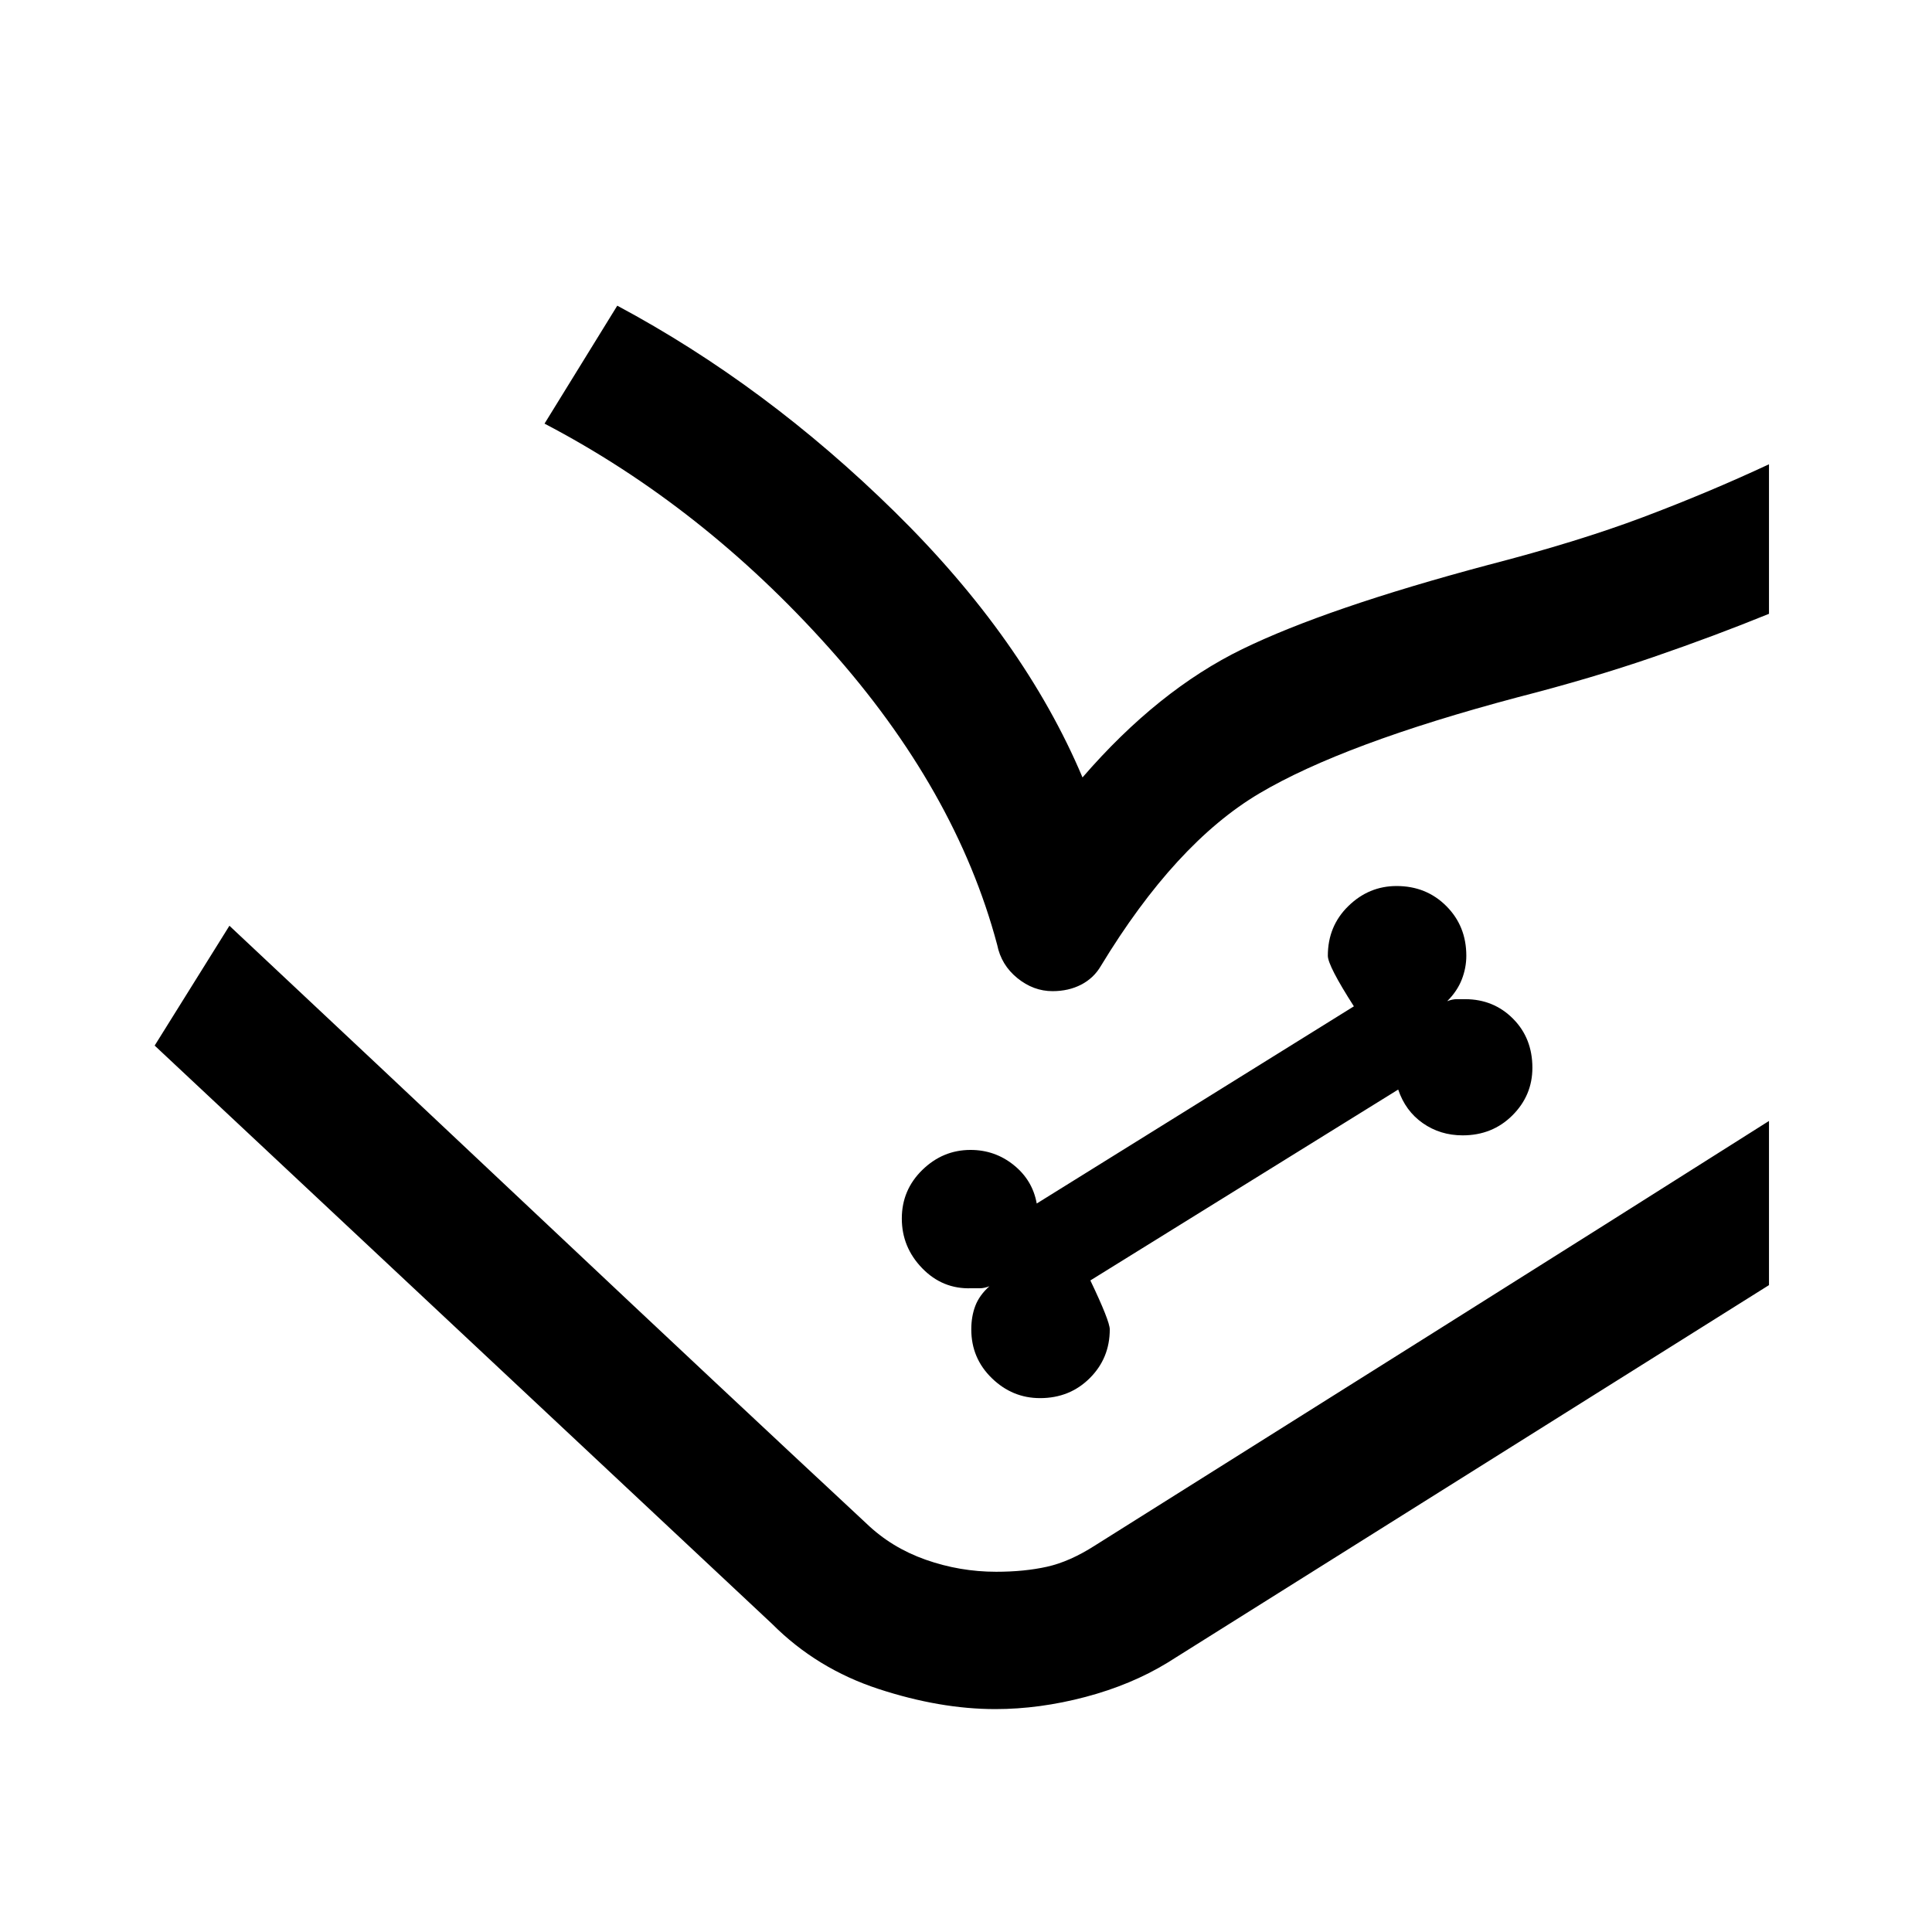 <svg xmlns="http://www.w3.org/2000/svg" height="48" viewBox="0 -960 960 960" width="48"><path d="M76.85-440.46 114-500l316.5 297q12.43 12 29.43 18t35.07 6q14 0 25.25-2.5T544-192l335-211v81.57l-298.85 187.6q-18 11-40.82 17.04-22.83 6.03-44.76 6.03-27.5 0-58.11-10.03-30.61-10.04-52.81-32.3L76.85-440.46Zm439.93 175.18q14.76 0 24.71-9.92 9.95-9.91 9.95-24.23 0-4.14-9.64-24.33l152.96-94.85q3.57 10.63 12.23 16.7 8.66 6.06 19.79 6.06 14.76 0 24.71-9.91 9.95-9.91 9.95-23.67 0-14.7-9.6-24.36-9.6-9.67-23.73-9.73h-4.22q-2.22 0-4.78 1 5-5 7.25-10.78 2.25-5.79 2.25-11.79 0-14.76-9.95-24.7-9.94-9.95-24.7-9.95-13.76 0-23.96 9.95-10.2 9.94-10.2 24.7 0 4.94 12.94 25.13l-157.59 97.98q-2.06-11.56-11.41-19.1-9.35-7.53-21.48-7.53-13.76 0-23.96 9.95-10.19 9.94-10.19 24.14 0 14.26 10.13 24.7 10.13 10.45 24.39 9.95h4.22q2.22 0 4.78-1-5 4.5-7 9.75t-2 11.69q0 14.32 10.2 24.23 10.19 9.92 23.95 9.92ZM270.57-749.5l36.15-58.61q73.87 39.5 137.99 102.56 64.12 63.05 93.18 131.85 37.44-43.3 79.37-63.74 41.94-20.43 122.24-41.86 44.5-11.5 77-23.75T879-729.3v74.3q-27 11-57.5 21.5t-67.5 20q-86.5 23-128.25 47.75T547-480q-3.5 6-9.75 9.25T523-467.5q-9.5 0-17.5-6.5t-10-16.5Q475-567.5 412-638T270.57-749.5ZM114-500q71.5 67 158 148.5T430.5-203q12.43 12 29.43 18t35.07 6q14 0 25.25-2.5T544-192q81.65-51.33 168.79-106.13Q799.93-352.93 879-403L544-192q-12.5 8-23.75 10.5T495-179q-18.07 0-35.07-6t-29.43-18L114-500Z"/></svg>